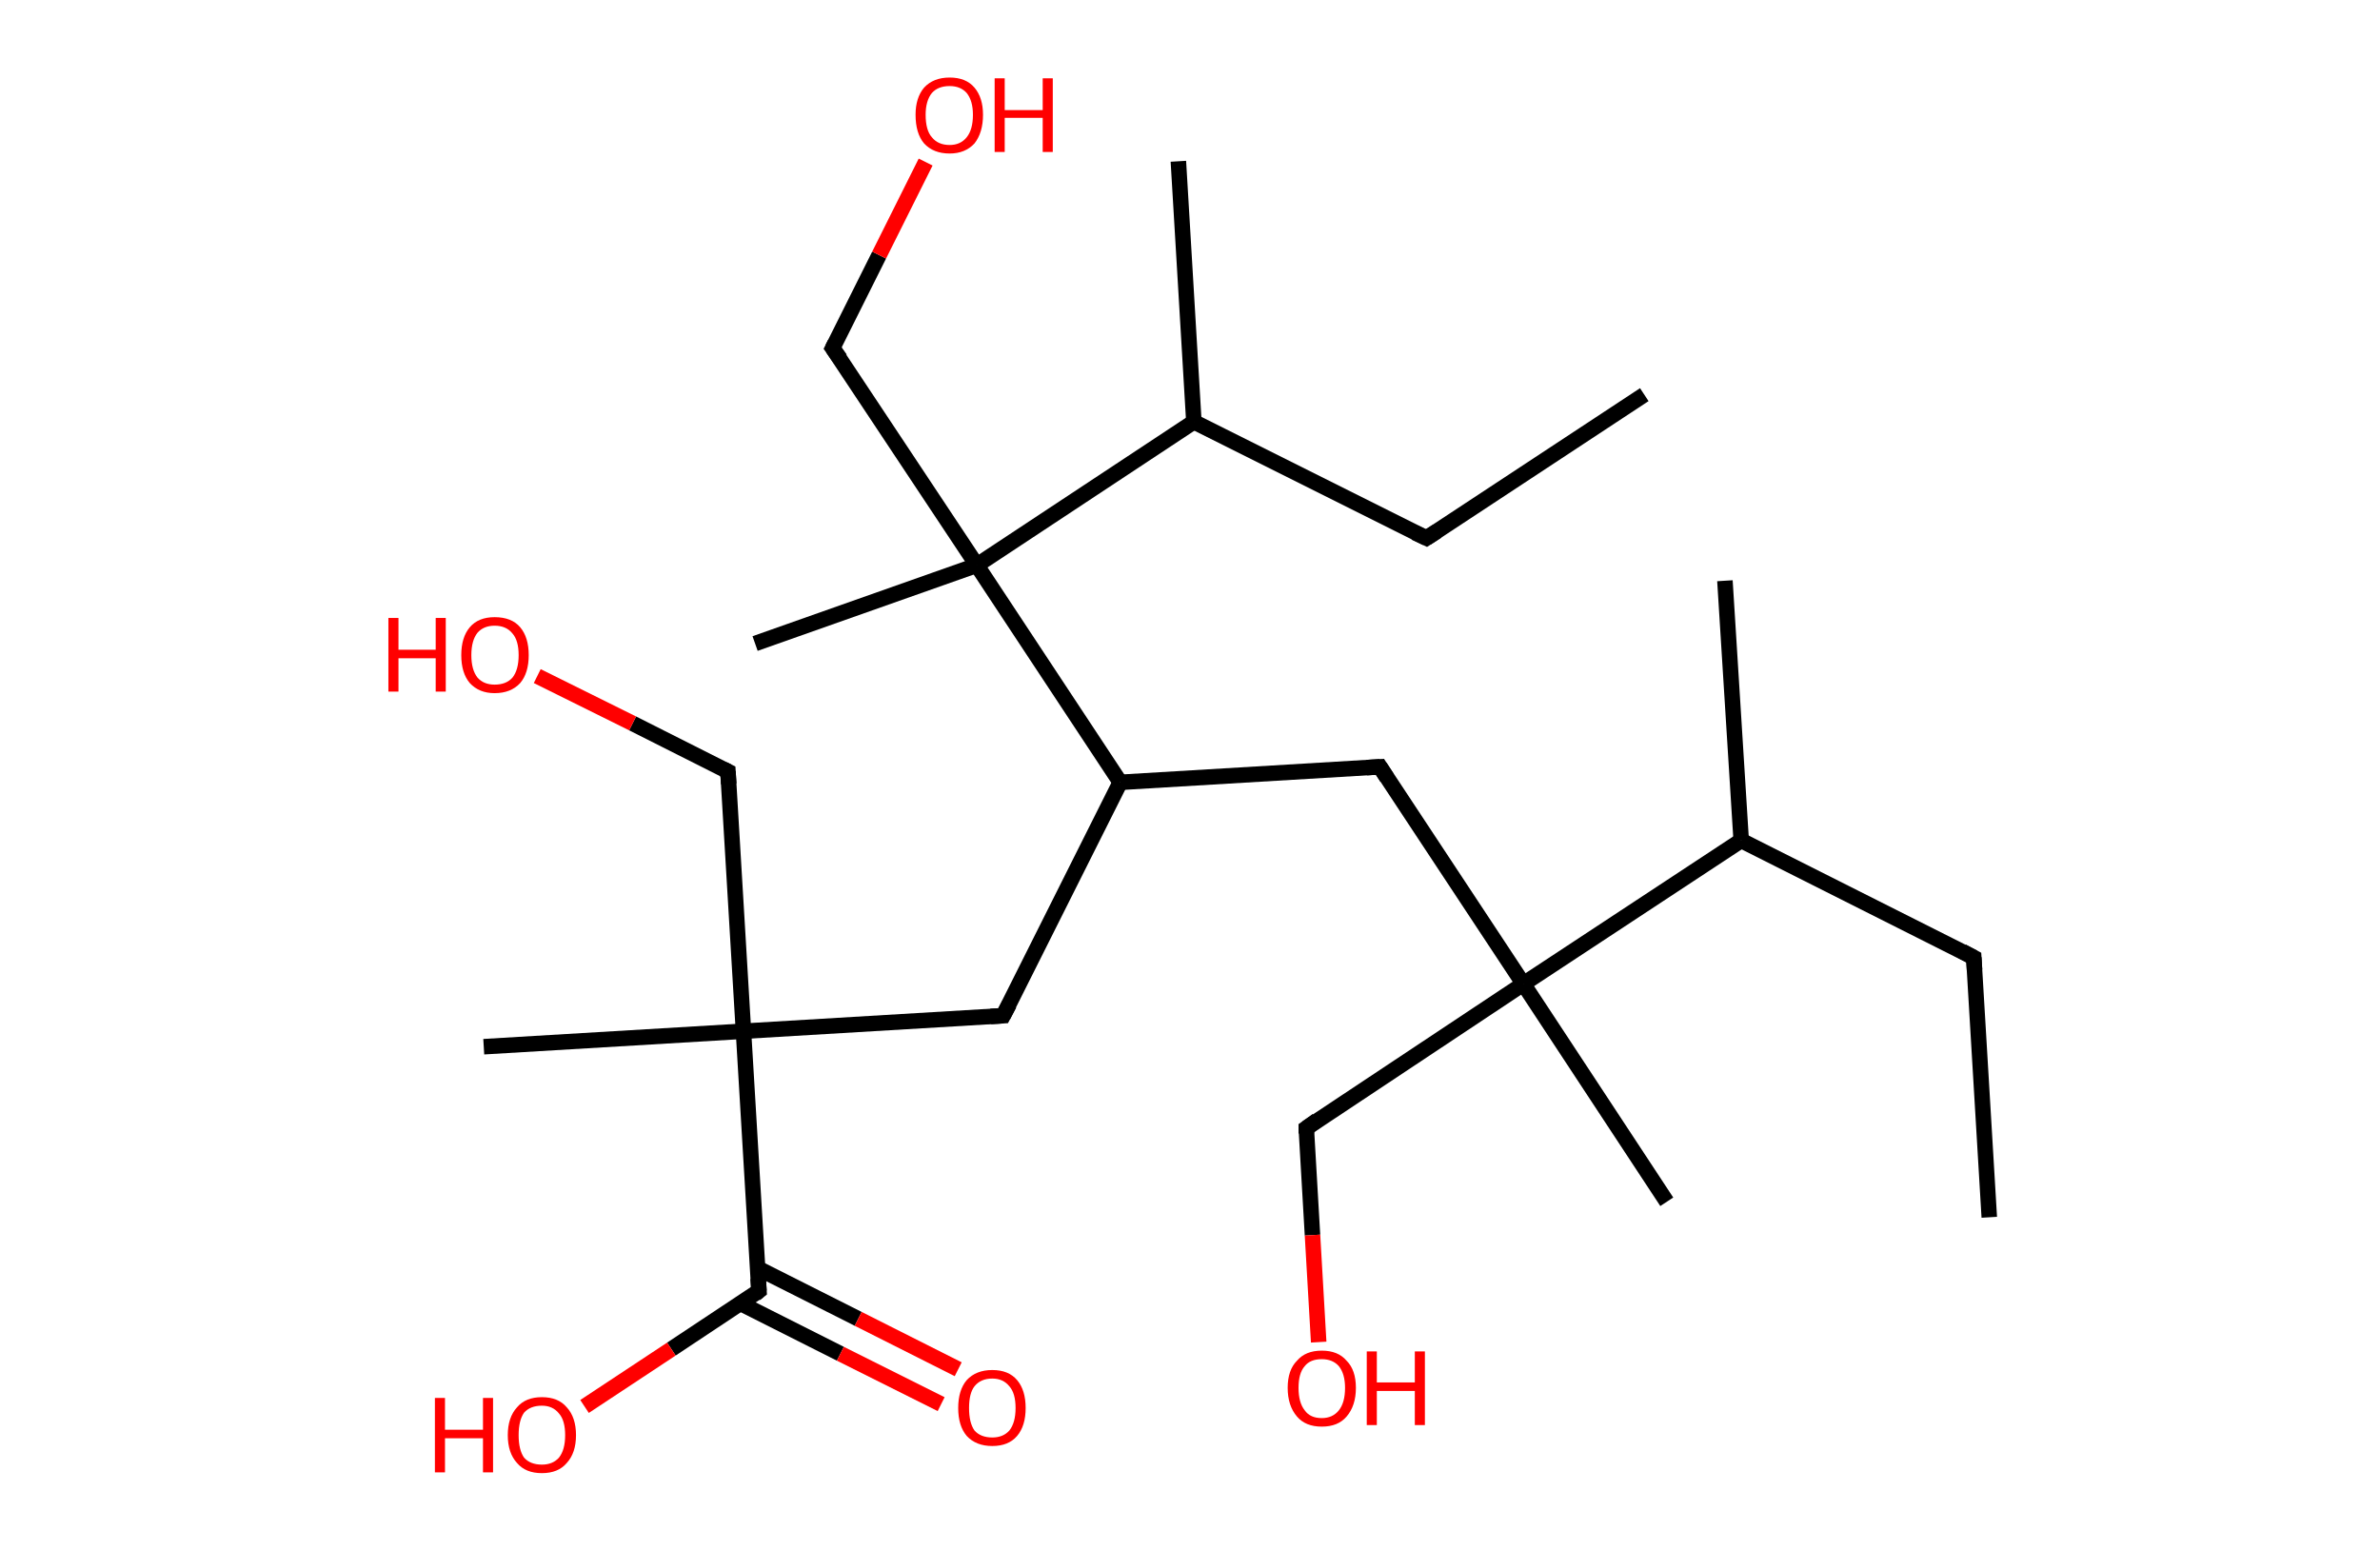 <?xml version='1.0' encoding='ASCII' standalone='yes'?>
<svg xmlns="http://www.w3.org/2000/svg" xmlns:rdkit="http://www.rdkit.org/xml" xmlns:xlink="http://www.w3.org/1999/xlink" version="1.1" baseProfile="full" xml:space="preserve" width="307px" height="200px" viewBox="0 0 307 200">
<!-- END OF HEADER -->
<rect style="opacity:1.0;fill:#FFFFFF;stroke:none" width="307.0" height="200.0" x="0.0" y="0.0"> </rect>
<path class="bond-0 atom-0 atom-1" d="M 256.6,157.0 L 254.6,123.5" style="fill:none;fill-rule:evenodd;stroke:#000000;stroke-width:2.0px;stroke-linecap:butt;stroke-linejoin:miter;stroke-opacity:1"/>
<path class="bond-1 atom-1 atom-2" d="M 254.6,123.5 L 224.6,108.4" style="fill:none;fill-rule:evenodd;stroke:#000000;stroke-width:2.0px;stroke-linecap:butt;stroke-linejoin:miter;stroke-opacity:1"/>
<path class="bond-2 atom-2 atom-3" d="M 224.6,108.4 L 222.5,74.9" style="fill:none;fill-rule:evenodd;stroke:#000000;stroke-width:2.0px;stroke-linecap:butt;stroke-linejoin:miter;stroke-opacity:1"/>
<path class="bond-3 atom-2 atom-4" d="M 224.6,108.4 L 196.5,126.9" style="fill:none;fill-rule:evenodd;stroke:#000000;stroke-width:2.0px;stroke-linecap:butt;stroke-linejoin:miter;stroke-opacity:1"/>
<path class="bond-4 atom-4 atom-5" d="M 196.5,126.9 L 215.0,155.0" style="fill:none;fill-rule:evenodd;stroke:#000000;stroke-width:2.0px;stroke-linecap:butt;stroke-linejoin:miter;stroke-opacity:1"/>
<path class="bond-5 atom-4 atom-6" d="M 196.5,126.9 L 168.5,145.5" style="fill:none;fill-rule:evenodd;stroke:#000000;stroke-width:2.0px;stroke-linecap:butt;stroke-linejoin:miter;stroke-opacity:1"/>
<path class="bond-6 atom-6 atom-7" d="M 168.5,145.5 L 169.3,159.3" style="fill:none;fill-rule:evenodd;stroke:#000000;stroke-width:2.0px;stroke-linecap:butt;stroke-linejoin:miter;stroke-opacity:1"/>
<path class="bond-6 atom-6 atom-7" d="M 169.3,159.3 L 170.1,173.1" style="fill:none;fill-rule:evenodd;stroke:#FF0000;stroke-width:2.0px;stroke-linecap:butt;stroke-linejoin:miter;stroke-opacity:1"/>
<path class="bond-7 atom-4 atom-8" d="M 196.5,126.9 L 178.0,98.9" style="fill:none;fill-rule:evenodd;stroke:#000000;stroke-width:2.0px;stroke-linecap:butt;stroke-linejoin:miter;stroke-opacity:1"/>
<path class="bond-8 atom-8 atom-9" d="M 178.0,98.9 L 144.5,100.9" style="fill:none;fill-rule:evenodd;stroke:#000000;stroke-width:2.0px;stroke-linecap:butt;stroke-linejoin:miter;stroke-opacity:1"/>
<path class="bond-9 atom-9 atom-10" d="M 144.5,100.9 L 129.4,131.0" style="fill:none;fill-rule:evenodd;stroke:#000000;stroke-width:2.0px;stroke-linecap:butt;stroke-linejoin:miter;stroke-opacity:1"/>
<path class="bond-10 atom-10 atom-11" d="M 129.4,131.0 L 95.9,133.0" style="fill:none;fill-rule:evenodd;stroke:#000000;stroke-width:2.0px;stroke-linecap:butt;stroke-linejoin:miter;stroke-opacity:1"/>
<path class="bond-11 atom-11 atom-12" d="M 95.9,133.0 L 62.4,135.0" style="fill:none;fill-rule:evenodd;stroke:#000000;stroke-width:2.0px;stroke-linecap:butt;stroke-linejoin:miter;stroke-opacity:1"/>
<path class="bond-12 atom-11 atom-13" d="M 95.9,133.0 L 93.9,99.5" style="fill:none;fill-rule:evenodd;stroke:#000000;stroke-width:2.0px;stroke-linecap:butt;stroke-linejoin:miter;stroke-opacity:1"/>
<path class="bond-13 atom-13 atom-14" d="M 93.9,99.5 L 81.6,93.3" style="fill:none;fill-rule:evenodd;stroke:#000000;stroke-width:2.0px;stroke-linecap:butt;stroke-linejoin:miter;stroke-opacity:1"/>
<path class="bond-13 atom-13 atom-14" d="M 81.6,93.3 L 69.3,87.2" style="fill:none;fill-rule:evenodd;stroke:#FF0000;stroke-width:2.0px;stroke-linecap:butt;stroke-linejoin:miter;stroke-opacity:1"/>
<path class="bond-14 atom-11 atom-15" d="M 95.9,133.0 L 97.9,166.5" style="fill:none;fill-rule:evenodd;stroke:#000000;stroke-width:2.0px;stroke-linecap:butt;stroke-linejoin:miter;stroke-opacity:1"/>
<path class="bond-15 atom-15 atom-16" d="M 95.5,168.1 L 108.4,174.6" style="fill:none;fill-rule:evenodd;stroke:#000000;stroke-width:2.0px;stroke-linecap:butt;stroke-linejoin:miter;stroke-opacity:1"/>
<path class="bond-15 atom-15 atom-16" d="M 108.4,174.6 L 121.4,181.1" style="fill:none;fill-rule:evenodd;stroke:#FF0000;stroke-width:2.0px;stroke-linecap:butt;stroke-linejoin:miter;stroke-opacity:1"/>
<path class="bond-15 atom-15 atom-16" d="M 97.8,163.6 L 110.7,170.1" style="fill:none;fill-rule:evenodd;stroke:#000000;stroke-width:2.0px;stroke-linecap:butt;stroke-linejoin:miter;stroke-opacity:1"/>
<path class="bond-15 atom-15 atom-16" d="M 110.7,170.1 L 123.6,176.6" style="fill:none;fill-rule:evenodd;stroke:#FF0000;stroke-width:2.0px;stroke-linecap:butt;stroke-linejoin:miter;stroke-opacity:1"/>
<path class="bond-16 atom-15 atom-17" d="M 97.9,166.5 L 86.6,174.0" style="fill:none;fill-rule:evenodd;stroke:#000000;stroke-width:2.0px;stroke-linecap:butt;stroke-linejoin:miter;stroke-opacity:1"/>
<path class="bond-16 atom-15 atom-17" d="M 86.6,174.0 L 75.4,181.4" style="fill:none;fill-rule:evenodd;stroke:#FF0000;stroke-width:2.0px;stroke-linecap:butt;stroke-linejoin:miter;stroke-opacity:1"/>
<path class="bond-17 atom-9 atom-18" d="M 144.5,100.9 L 126.0,72.9" style="fill:none;fill-rule:evenodd;stroke:#000000;stroke-width:2.0px;stroke-linecap:butt;stroke-linejoin:miter;stroke-opacity:1"/>
<path class="bond-18 atom-18 atom-19" d="M 126.0,72.9 L 97.4,83.0" style="fill:none;fill-rule:evenodd;stroke:#000000;stroke-width:2.0px;stroke-linecap:butt;stroke-linejoin:miter;stroke-opacity:1"/>
<path class="bond-19 atom-18 atom-20" d="M 126.0,72.9 L 107.4,44.9" style="fill:none;fill-rule:evenodd;stroke:#000000;stroke-width:2.0px;stroke-linecap:butt;stroke-linejoin:miter;stroke-opacity:1"/>
<path class="bond-20 atom-20 atom-21" d="M 107.4,44.9 L 113.4,32.9" style="fill:none;fill-rule:evenodd;stroke:#000000;stroke-width:2.0px;stroke-linecap:butt;stroke-linejoin:miter;stroke-opacity:1"/>
<path class="bond-20 atom-20 atom-21" d="M 113.4,32.9 L 119.4,20.9" style="fill:none;fill-rule:evenodd;stroke:#FF0000;stroke-width:2.0px;stroke-linecap:butt;stroke-linejoin:miter;stroke-opacity:1"/>
<path class="bond-21 atom-18 atom-22" d="M 126.0,72.9 L 154.0,54.4" style="fill:none;fill-rule:evenodd;stroke:#000000;stroke-width:2.0px;stroke-linecap:butt;stroke-linejoin:miter;stroke-opacity:1"/>
<path class="bond-22 atom-22 atom-23" d="M 154.0,54.4 L 152.0,20.8" style="fill:none;fill-rule:evenodd;stroke:#000000;stroke-width:2.0px;stroke-linecap:butt;stroke-linejoin:miter;stroke-opacity:1"/>
<path class="bond-23 atom-22 atom-24" d="M 154.0,54.4 L 184.0,69.4" style="fill:none;fill-rule:evenodd;stroke:#000000;stroke-width:2.0px;stroke-linecap:butt;stroke-linejoin:miter;stroke-opacity:1"/>
<path class="bond-24 atom-24 atom-25" d="M 184.0,69.4 L 212.1,50.9" style="fill:none;fill-rule:evenodd;stroke:#000000;stroke-width:2.0px;stroke-linecap:butt;stroke-linejoin:miter;stroke-opacity:1"/>
<path d="M 254.7,125.1 L 254.6,123.5 L 253.1,122.7" style="fill:none;stroke:#000000;stroke-width:2.0px;stroke-linecap:butt;stroke-linejoin:miter;stroke-opacity:1;"/>
<path d="M 169.9,144.5 L 168.5,145.5 L 168.5,146.2" style="fill:none;stroke:#000000;stroke-width:2.0px;stroke-linecap:butt;stroke-linejoin:miter;stroke-opacity:1;"/>
<path d="M 178.9,100.3 L 178.0,98.9 L 176.3,99.0" style="fill:none;stroke:#000000;stroke-width:2.0px;stroke-linecap:butt;stroke-linejoin:miter;stroke-opacity:1;"/>
<path d="M 130.2,129.5 L 129.4,131.0 L 127.8,131.1" style="fill:none;stroke:#000000;stroke-width:2.0px;stroke-linecap:butt;stroke-linejoin:miter;stroke-opacity:1;"/>
<path d="M 94.0,101.1 L 93.9,99.5 L 93.3,99.2" style="fill:none;stroke:#000000;stroke-width:2.0px;stroke-linecap:butt;stroke-linejoin:miter;stroke-opacity:1;"/>
<path d="M 97.8,164.9 L 97.9,166.5 L 97.4,166.9" style="fill:none;stroke:#000000;stroke-width:2.0px;stroke-linecap:butt;stroke-linejoin:miter;stroke-opacity:1;"/>
<path d="M 108.4,46.3 L 107.4,44.9 L 107.7,44.3" style="fill:none;stroke:#000000;stroke-width:2.0px;stroke-linecap:butt;stroke-linejoin:miter;stroke-opacity:1;"/>
<path d="M 182.5,68.7 L 184.0,69.4 L 185.4,68.5" style="fill:none;stroke:#000000;stroke-width:2.0px;stroke-linecap:butt;stroke-linejoin:miter;stroke-opacity:1;"/>
<path class="atom-7" d="M 166.1 179.0 Q 166.1 176.7, 167.3 175.5 Q 168.4 174.2, 170.5 174.2 Q 172.6 174.2, 173.7 175.5 Q 174.9 176.7, 174.9 179.0 Q 174.9 181.3, 173.7 182.7 Q 172.6 184.0, 170.5 184.0 Q 168.4 184.0, 167.3 182.7 Q 166.1 181.3, 166.1 179.0 M 170.5 182.9 Q 171.9 182.9, 172.7 181.9 Q 173.5 180.9, 173.5 179.0 Q 173.5 177.2, 172.7 176.2 Q 171.9 175.3, 170.5 175.3 Q 169.0 175.3, 168.3 176.2 Q 167.5 177.1, 167.5 179.0 Q 167.5 180.9, 168.3 181.9 Q 169.0 182.9, 170.5 182.9 " fill="#FF0000"/>
<path class="atom-7" d="M 176.3 174.3 L 177.6 174.3 L 177.6 178.3 L 182.5 178.3 L 182.5 174.3 L 183.8 174.3 L 183.8 183.8 L 182.5 183.8 L 182.5 179.4 L 177.6 179.4 L 177.6 183.8 L 176.3 183.8 L 176.3 174.3 " fill="#FF0000"/>
<path class="atom-14" d="M 50.1 79.7 L 51.4 79.7 L 51.4 83.8 L 56.2 83.8 L 56.2 79.7 L 57.5 79.7 L 57.5 89.2 L 56.2 89.2 L 56.2 84.9 L 51.4 84.9 L 51.4 89.2 L 50.1 89.2 L 50.1 79.7 " fill="#FF0000"/>
<path class="atom-14" d="M 59.5 84.5 Q 59.5 82.2, 60.6 80.9 Q 61.7 79.6, 63.8 79.6 Q 66.0 79.6, 67.1 80.9 Q 68.2 82.2, 68.2 84.5 Q 68.2 86.8, 67.1 88.1 Q 65.9 89.4, 63.8 89.4 Q 61.8 89.4, 60.6 88.1 Q 59.5 86.8, 59.5 84.5 M 63.8 88.3 Q 65.3 88.3, 66.1 87.4 Q 66.9 86.4, 66.9 84.5 Q 66.9 82.6, 66.1 81.7 Q 65.3 80.7, 63.8 80.7 Q 62.4 80.7, 61.6 81.6 Q 60.8 82.6, 60.8 84.5 Q 60.8 86.4, 61.6 87.4 Q 62.4 88.3, 63.8 88.3 " fill="#FF0000"/>
<path class="atom-16" d="M 123.6 181.6 Q 123.6 179.3, 124.7 178.0 Q 125.9 176.7, 128.0 176.7 Q 130.1 176.7, 131.2 178.0 Q 132.3 179.3, 132.3 181.6 Q 132.3 183.9, 131.2 185.2 Q 130.1 186.5, 128.0 186.5 Q 125.9 186.5, 124.7 185.2 Q 123.6 183.9, 123.6 181.6 M 128.0 185.4 Q 129.4 185.4, 130.2 184.5 Q 131.0 183.5, 131.0 181.6 Q 131.0 179.7, 130.2 178.8 Q 129.4 177.8, 128.0 177.8 Q 126.5 177.8, 125.7 178.8 Q 125.0 179.7, 125.0 181.6 Q 125.0 183.5, 125.7 184.5 Q 126.5 185.4, 128.0 185.4 " fill="#FF0000"/>
<path class="atom-17" d="M 56.1 180.3 L 57.4 180.3 L 57.4 184.4 L 62.3 184.4 L 62.3 180.3 L 63.6 180.3 L 63.6 189.9 L 62.3 189.9 L 62.3 185.5 L 57.4 185.5 L 57.4 189.9 L 56.1 189.9 L 56.1 180.3 " fill="#FF0000"/>
<path class="atom-17" d="M 65.5 185.1 Q 65.5 182.8, 66.7 181.5 Q 67.8 180.2, 69.9 180.2 Q 72.0 180.2, 73.1 181.5 Q 74.3 182.8, 74.3 185.1 Q 74.3 187.4, 73.1 188.7 Q 72.0 190.0, 69.9 190.0 Q 67.8 190.0, 66.7 188.7 Q 65.5 187.4, 65.5 185.1 M 69.9 188.9 Q 71.3 188.9, 72.1 188.0 Q 72.9 187.0, 72.9 185.1 Q 72.9 183.2, 72.1 182.3 Q 71.3 181.3, 69.9 181.3 Q 68.4 181.3, 67.6 182.2 Q 66.9 183.2, 66.9 185.1 Q 66.9 187.0, 67.6 188.0 Q 68.4 188.9, 69.9 188.9 " fill="#FF0000"/>
<path class="atom-21" d="M 118.1 14.8 Q 118.1 12.6, 119.2 11.3 Q 120.4 10.0, 122.5 10.0 Q 124.6 10.0, 125.7 11.3 Q 126.8 12.6, 126.8 14.8 Q 126.8 17.1, 125.7 18.5 Q 124.5 19.8, 122.5 19.8 Q 120.4 19.8, 119.2 18.5 Q 118.1 17.2, 118.1 14.8 M 122.5 18.7 Q 123.9 18.7, 124.7 17.7 Q 125.5 16.7, 125.5 14.8 Q 125.5 13.0, 124.7 12.0 Q 123.9 11.1, 122.5 11.1 Q 121.0 11.1, 120.2 12.0 Q 119.4 13.0, 119.4 14.8 Q 119.4 16.8, 120.2 17.7 Q 121.0 18.7, 122.5 18.7 " fill="#FF0000"/>
<path class="atom-21" d="M 128.3 10.1 L 129.6 10.1 L 129.6 14.2 L 134.5 14.2 L 134.5 10.1 L 135.8 10.1 L 135.8 19.6 L 134.5 19.6 L 134.5 15.2 L 129.6 15.2 L 129.6 19.6 L 128.3 19.6 L 128.3 10.1 " fill="#FF0000"/>
</svg>
